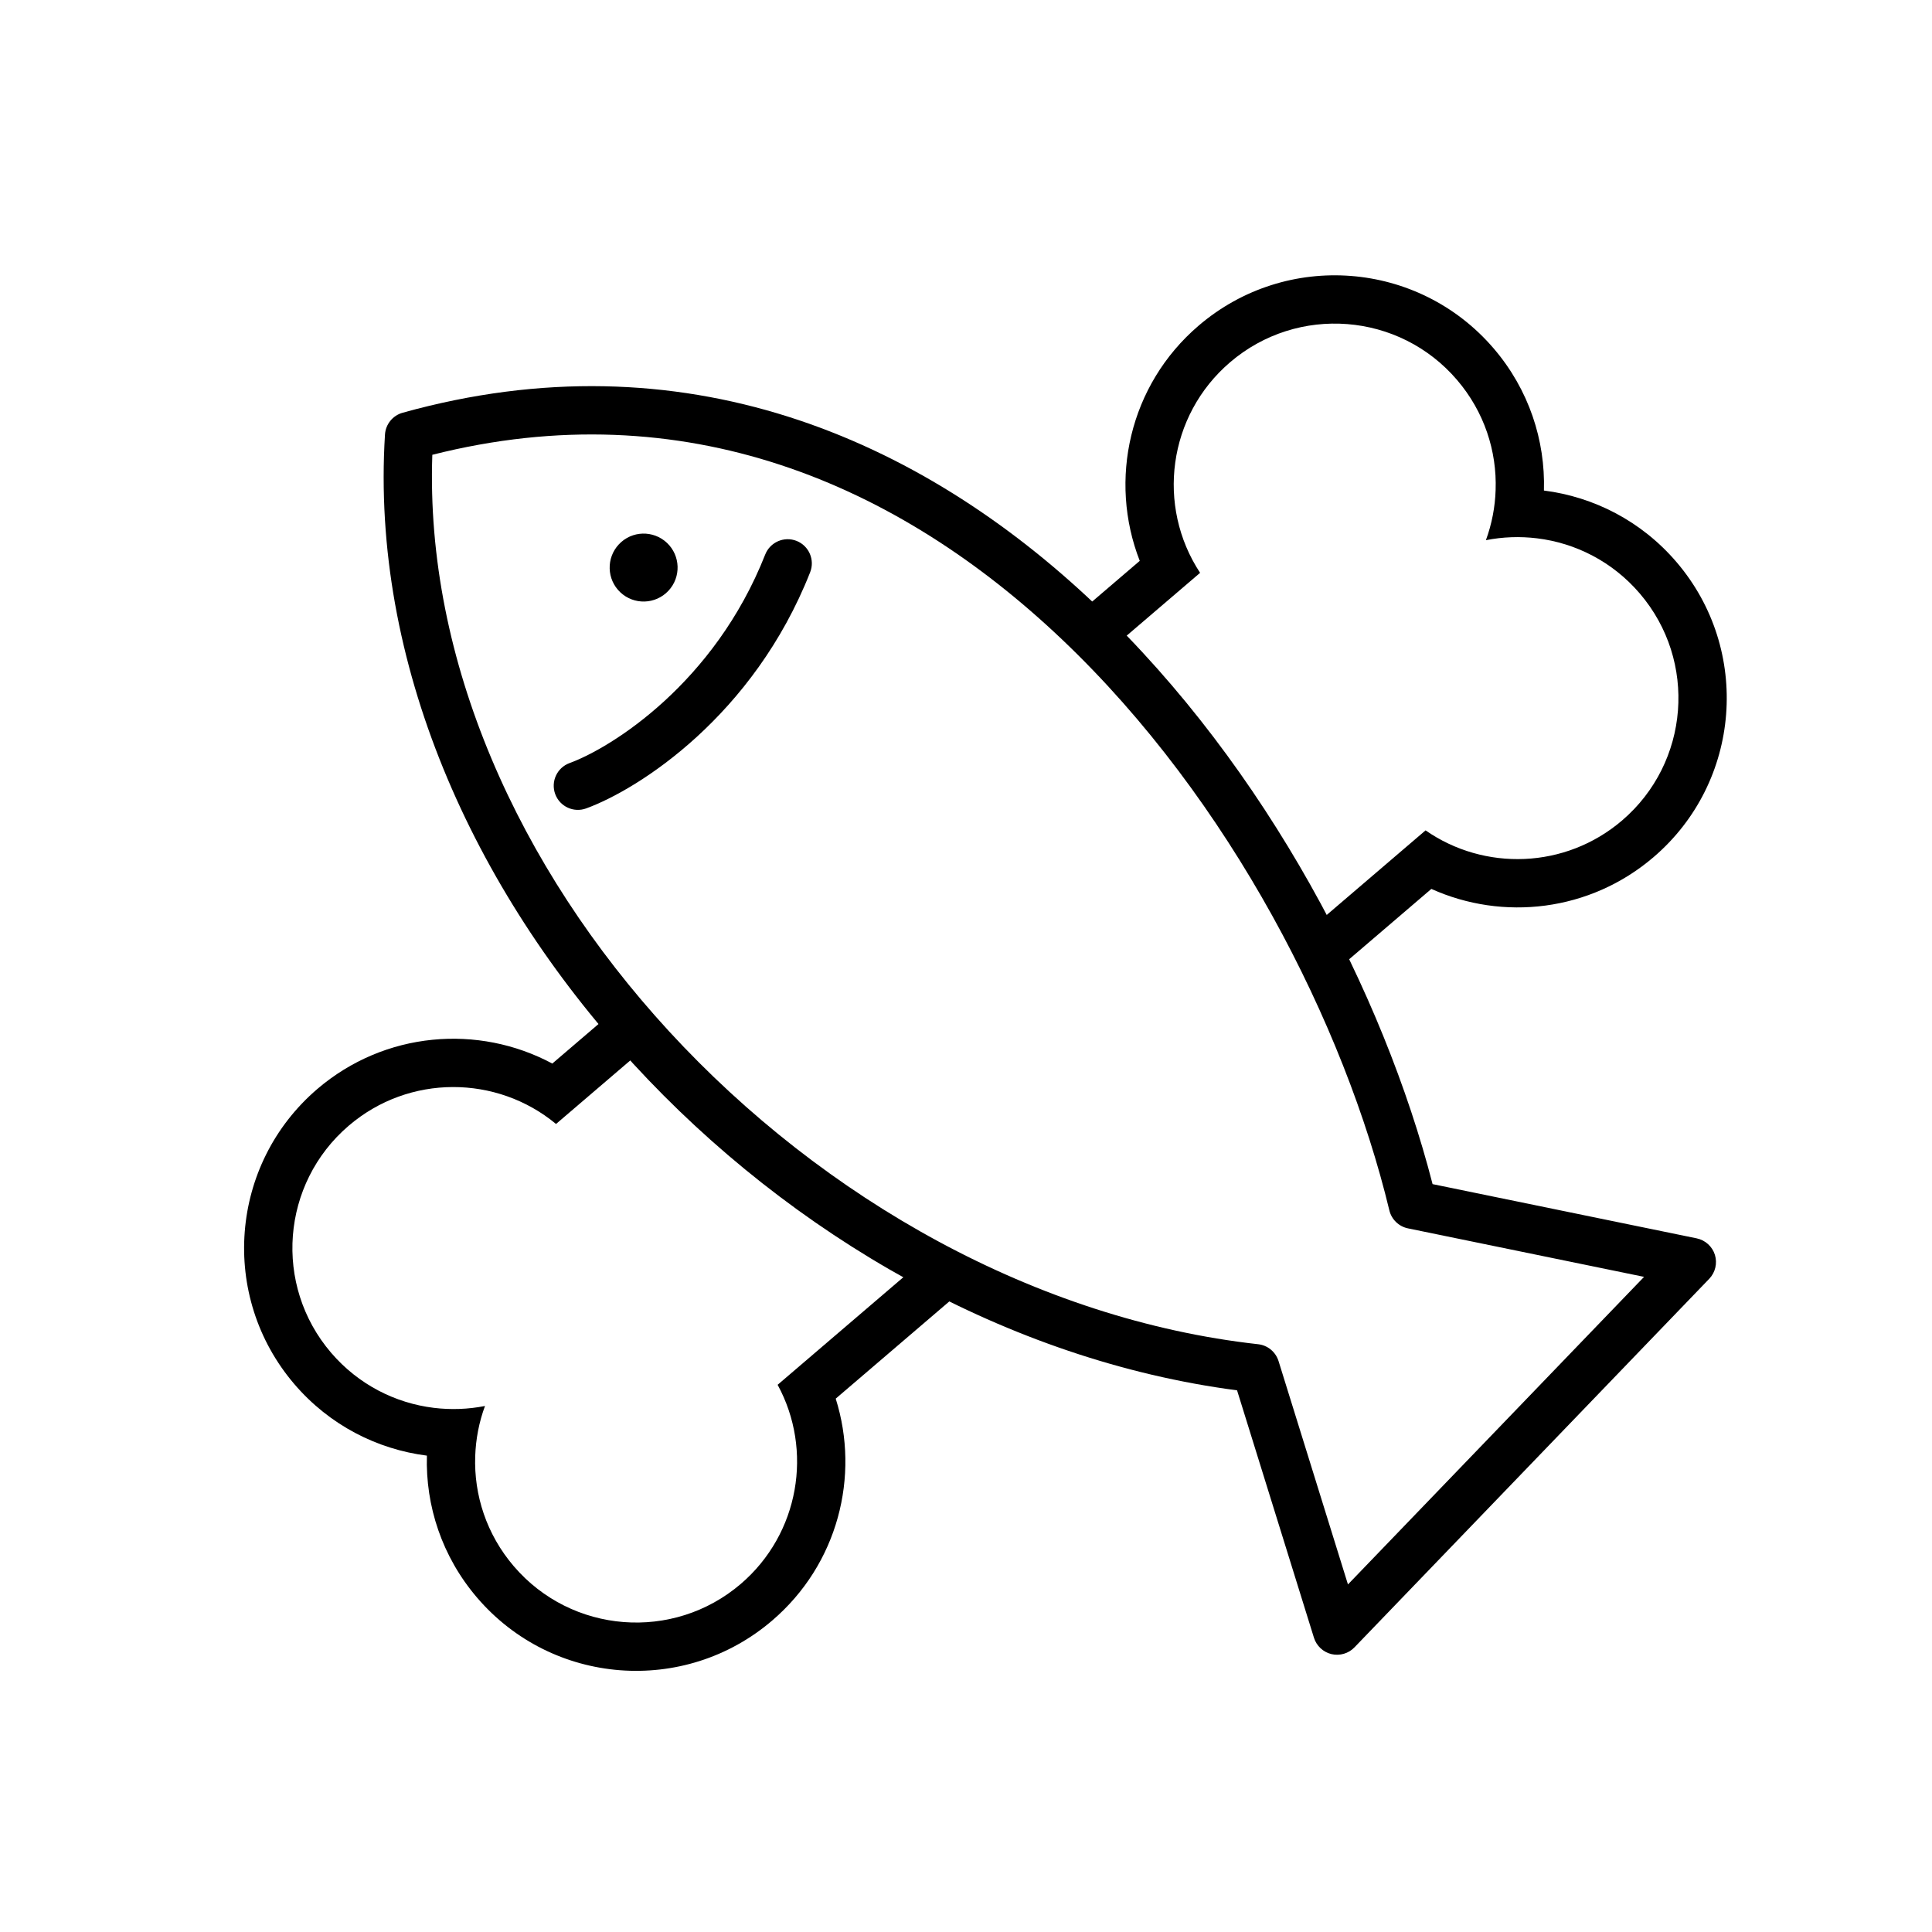 <svg width="30" height="30" viewBox="0 0 30 30" fill="none" xmlns="http://www.w3.org/2000/svg">
<rect width="30" height="30" fill="white"/>
<path fill-rule="evenodd" clip-rule="evenodd" d="M22.226 13.803C23.338 14.304 24.687 14.156 25.676 13.31C27.04 12.143 27.199 10.091 26.032 8.727C25.486 8.089 24.746 7.715 23.974 7.617C23.997 6.839 23.741 6.05 23.195 5.412C22.028 4.048 19.977 3.889 18.613 5.056C17.533 5.979 17.209 7.457 17.698 8.709L8.576 16.515C7.43 15.9 5.976 16.013 4.927 16.91C3.564 18.077 3.404 20.129 4.571 21.493C5.117 22.131 5.857 22.505 6.629 22.603C6.606 23.381 6.862 24.17 7.408 24.808C8.575 26.172 10.627 26.331 11.99 25.164C13.011 24.291 13.357 22.922 12.977 21.718L22.226 13.803ZM12.075 21.503L22.136 12.894C23.047 13.528 24.305 13.495 25.188 12.74C26.237 11.842 26.36 10.264 25.462 9.215C25.039 8.721 24.466 8.432 23.867 8.359C23.604 8.327 23.335 8.336 23.073 8.388C23.165 8.137 23.216 7.873 23.224 7.608C23.245 7.005 23.048 6.394 22.625 5.9C21.728 4.85 20.149 4.728 19.101 5.625C18.133 6.453 17.953 7.859 18.635 8.895L8.634 17.453C7.715 16.691 6.353 16.677 5.415 17.48C4.366 18.378 4.243 19.956 5.141 21.005C5.564 21.499 6.138 21.788 6.736 21.861C7 21.893 7.268 21.884 7.531 21.832C7.438 22.083 7.388 22.347 7.379 22.612C7.358 23.215 7.555 23.826 7.978 24.32C8.875 25.369 10.454 25.492 11.503 24.595C12.415 23.813 12.627 22.517 12.075 21.503Z" fill="black"/>
<path d="M19.494 21.246C12.42 20.458 5.927 13.578 6.352 6.77C14.725 4.438 20.523 12.836 21.938 18.707L26.271 19.597L20.762 25.32L19.494 21.246Z" fill="white"/>
<path fill-rule="evenodd" clip-rule="evenodd" d="M5.978 6.747C5.988 6.588 6.098 6.452 6.252 6.409C10.597 5.199 14.271 6.784 17.013 9.391C19.675 11.922 21.486 15.437 22.245 18.387L26.346 19.229C26.48 19.257 26.588 19.355 26.629 19.485C26.669 19.616 26.636 19.758 26.541 19.857L21.032 25.58C20.94 25.676 20.804 25.715 20.675 25.685C20.546 25.654 20.443 25.558 20.403 25.431L19.209 21.589C15.658 21.125 12.285 19.184 9.835 16.52C7.33 13.795 5.757 10.277 5.978 6.747ZM10.387 16.012C12.79 18.625 16.102 20.491 19.536 20.873C19.684 20.889 19.808 20.992 19.853 21.134L20.931 24.603L25.529 19.827L21.863 19.074C21.721 19.045 21.608 18.936 21.574 18.795C20.881 15.92 19.11 12.42 16.496 9.934C13.948 7.511 10.627 6.073 6.713 7.062C6.602 10.253 8.049 13.469 10.387 16.012Z" fill="black"/>
<path fill-rule="evenodd" clip-rule="evenodd" d="M12.369 8.399C12.561 8.475 12.656 8.693 12.58 8.886C11.7 11.115 9.924 12.252 9.102 12.553C8.908 12.624 8.692 12.524 8.621 12.33C8.55 12.135 8.65 11.92 8.844 11.849C9.499 11.609 11.094 10.609 11.882 8.611C11.958 8.418 12.176 8.323 12.369 8.399Z" fill="black"/>
<path d="M10.356 8.429C10.568 8.629 10.578 8.963 10.378 9.175C10.178 9.387 9.844 9.397 9.632 9.197C9.42 8.997 9.411 8.663 9.611 8.451C9.811 8.239 10.144 8.23 10.356 8.429Z" fill="black"/>
</svg>
